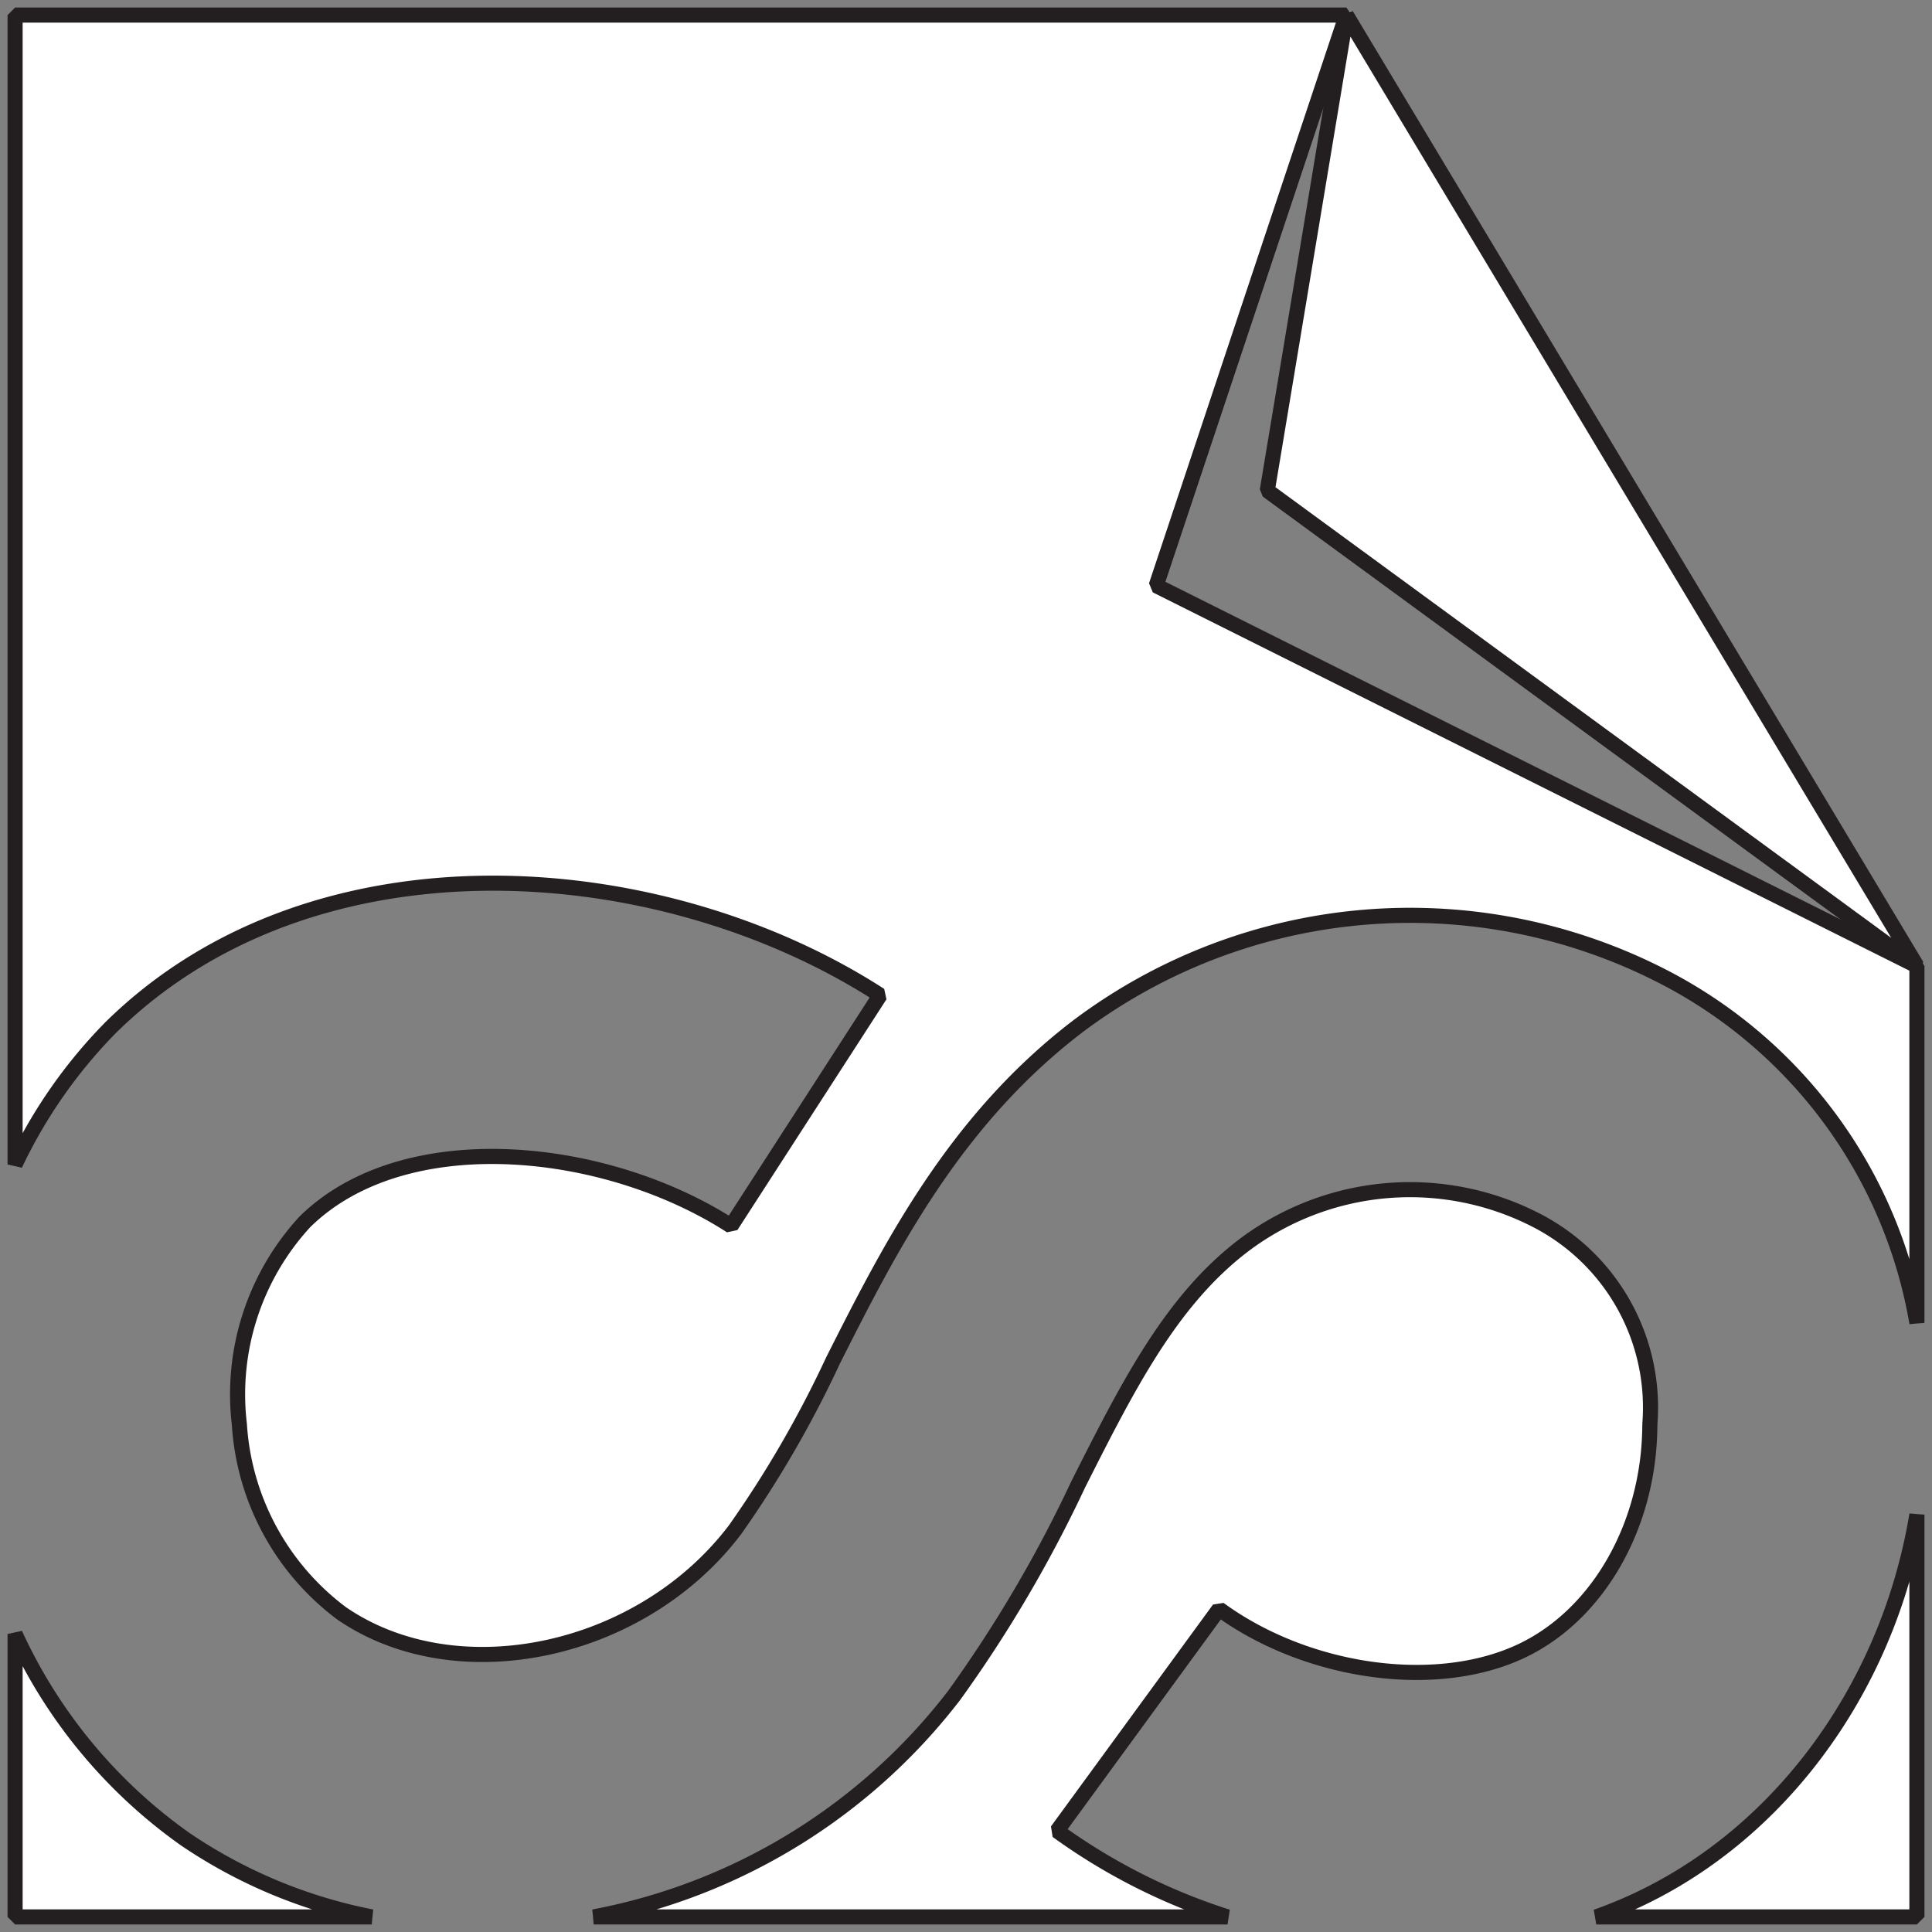 <svg xmlns="http://www.w3.org/2000/svg" viewBox="0 0 128 128"><rect x="0" y="0" width="128" height="128" fill="#808080" stroke="none"/><defs><style>.a{fill:#fff;stroke:#e6e6e6;stroke-miterlimit:2;stroke-width:0.5px;}.b{fill:none;stroke:#231f20;stroke-linejoin:bevel;}</style></defs><title>infinitynote-vector</title><path class="a" d="M7.32,68.091c13.495-13.304,36.496-11.517,50.989-2.155L48.435,81.224C40.114,75.851,26.78,74.46,20.19,80.959a16.87,16.87,0,0,0-4.331,13.407,16.957,16.957,0,0,0,6.779,12.526c7.631,5.236,19.856,2.665,26.076-5.564a72.574,72.574,0,0,0,6.48-11.2c3.76-7.444,8.021-15.881,16.233-22.143a36.63,36.63,0,0,1,38.694-3.315A31.839,31.839,0,0,1,127,87.645V64L76.6,38.8,89.2,1H1V77.15A33.141,33.141,0,0,1,7.32,68.091Z"/><path class="a" d="M109.31,94.312a13.946,13.946,0,0,0-7.64-13.524,18.291,18.291,0,0,0-19.292,1.734C77.576,86.184,74.732,91.814,71.44,98.333a87.259,87.259,0,0,1-8.228,13.996A39.286,39.286,0,0,1,39.333,127H81.327a39.831,39.831,0,0,1-11.294-5.702L80.769,106.6c5.634,4.117,13.836,5.385,19.496,3.019,5.344-2.216,8.969-8.276,9.04-15.087Z"/><path class="a" d="M12.251,121.836A34.001,34.001,0,0,1,1,108.256V127H24.63A33.396,33.396,0,0,1,12.251,121.836Z"/><path class="a" d="M107.258,126.42q-.741.31-1.501.58H127V100.351C125.06,112.044,117.591,122.136,107.258,126.42Z"/><polygon class="a" points="89.2 1 127 64 83.96 32.5 89.2 1"/><path class="b" d="M7.32,68.091c13.495-13.304,36.496-11.517,50.989-2.155L48.435,81.224C40.114,75.851,26.78,74.46,20.19,80.959a16.87,16.87,0,0,0-4.331,13.407,16.957,16.957,0,0,0,6.779,12.526c7.631,5.236,19.856,2.665,26.076-5.564a72.574,72.574,0,0,0,6.48-11.2c3.76-7.444,8.021-15.881,16.233-22.143a36.63,36.63,0,0,1,38.694-3.315A31.839,31.839,0,0,1,127,87.645V64L76.6,38.8,89.2,1H1V77.15A33.141,33.141,0,0,1,7.32,68.091Z"/><path class="b" d="M109.31,94.312a13.946,13.946,0,0,0-7.64-13.524,18.291,18.291,0,0,0-19.292,1.734C77.576,86.184,74.732,91.814,71.44,98.333a87.259,87.259,0,0,1-8.228,13.996A39.286,39.286,0,0,1,39.333,127H81.327a39.831,39.831,0,0,1-11.294-5.702L80.769,106.6c5.634,4.117,13.836,5.385,19.496,3.019,5.344-2.216,8.969-8.276,9.04-15.087Z"/><path class="b" d="M12.251,121.836A34.001,34.001,0,0,1,1,108.256V127H24.63A33.396,33.396,0,0,1,12.251,121.836Z"/><path class="b" d="M107.258,126.42q-.741.31-1.501.58H127V100.351C125.06,112.044,117.591,122.136,107.258,126.42Z"/><polygon class="b" points="89.2 1 127 64 83.96 32.5 89.2 1"/></svg>